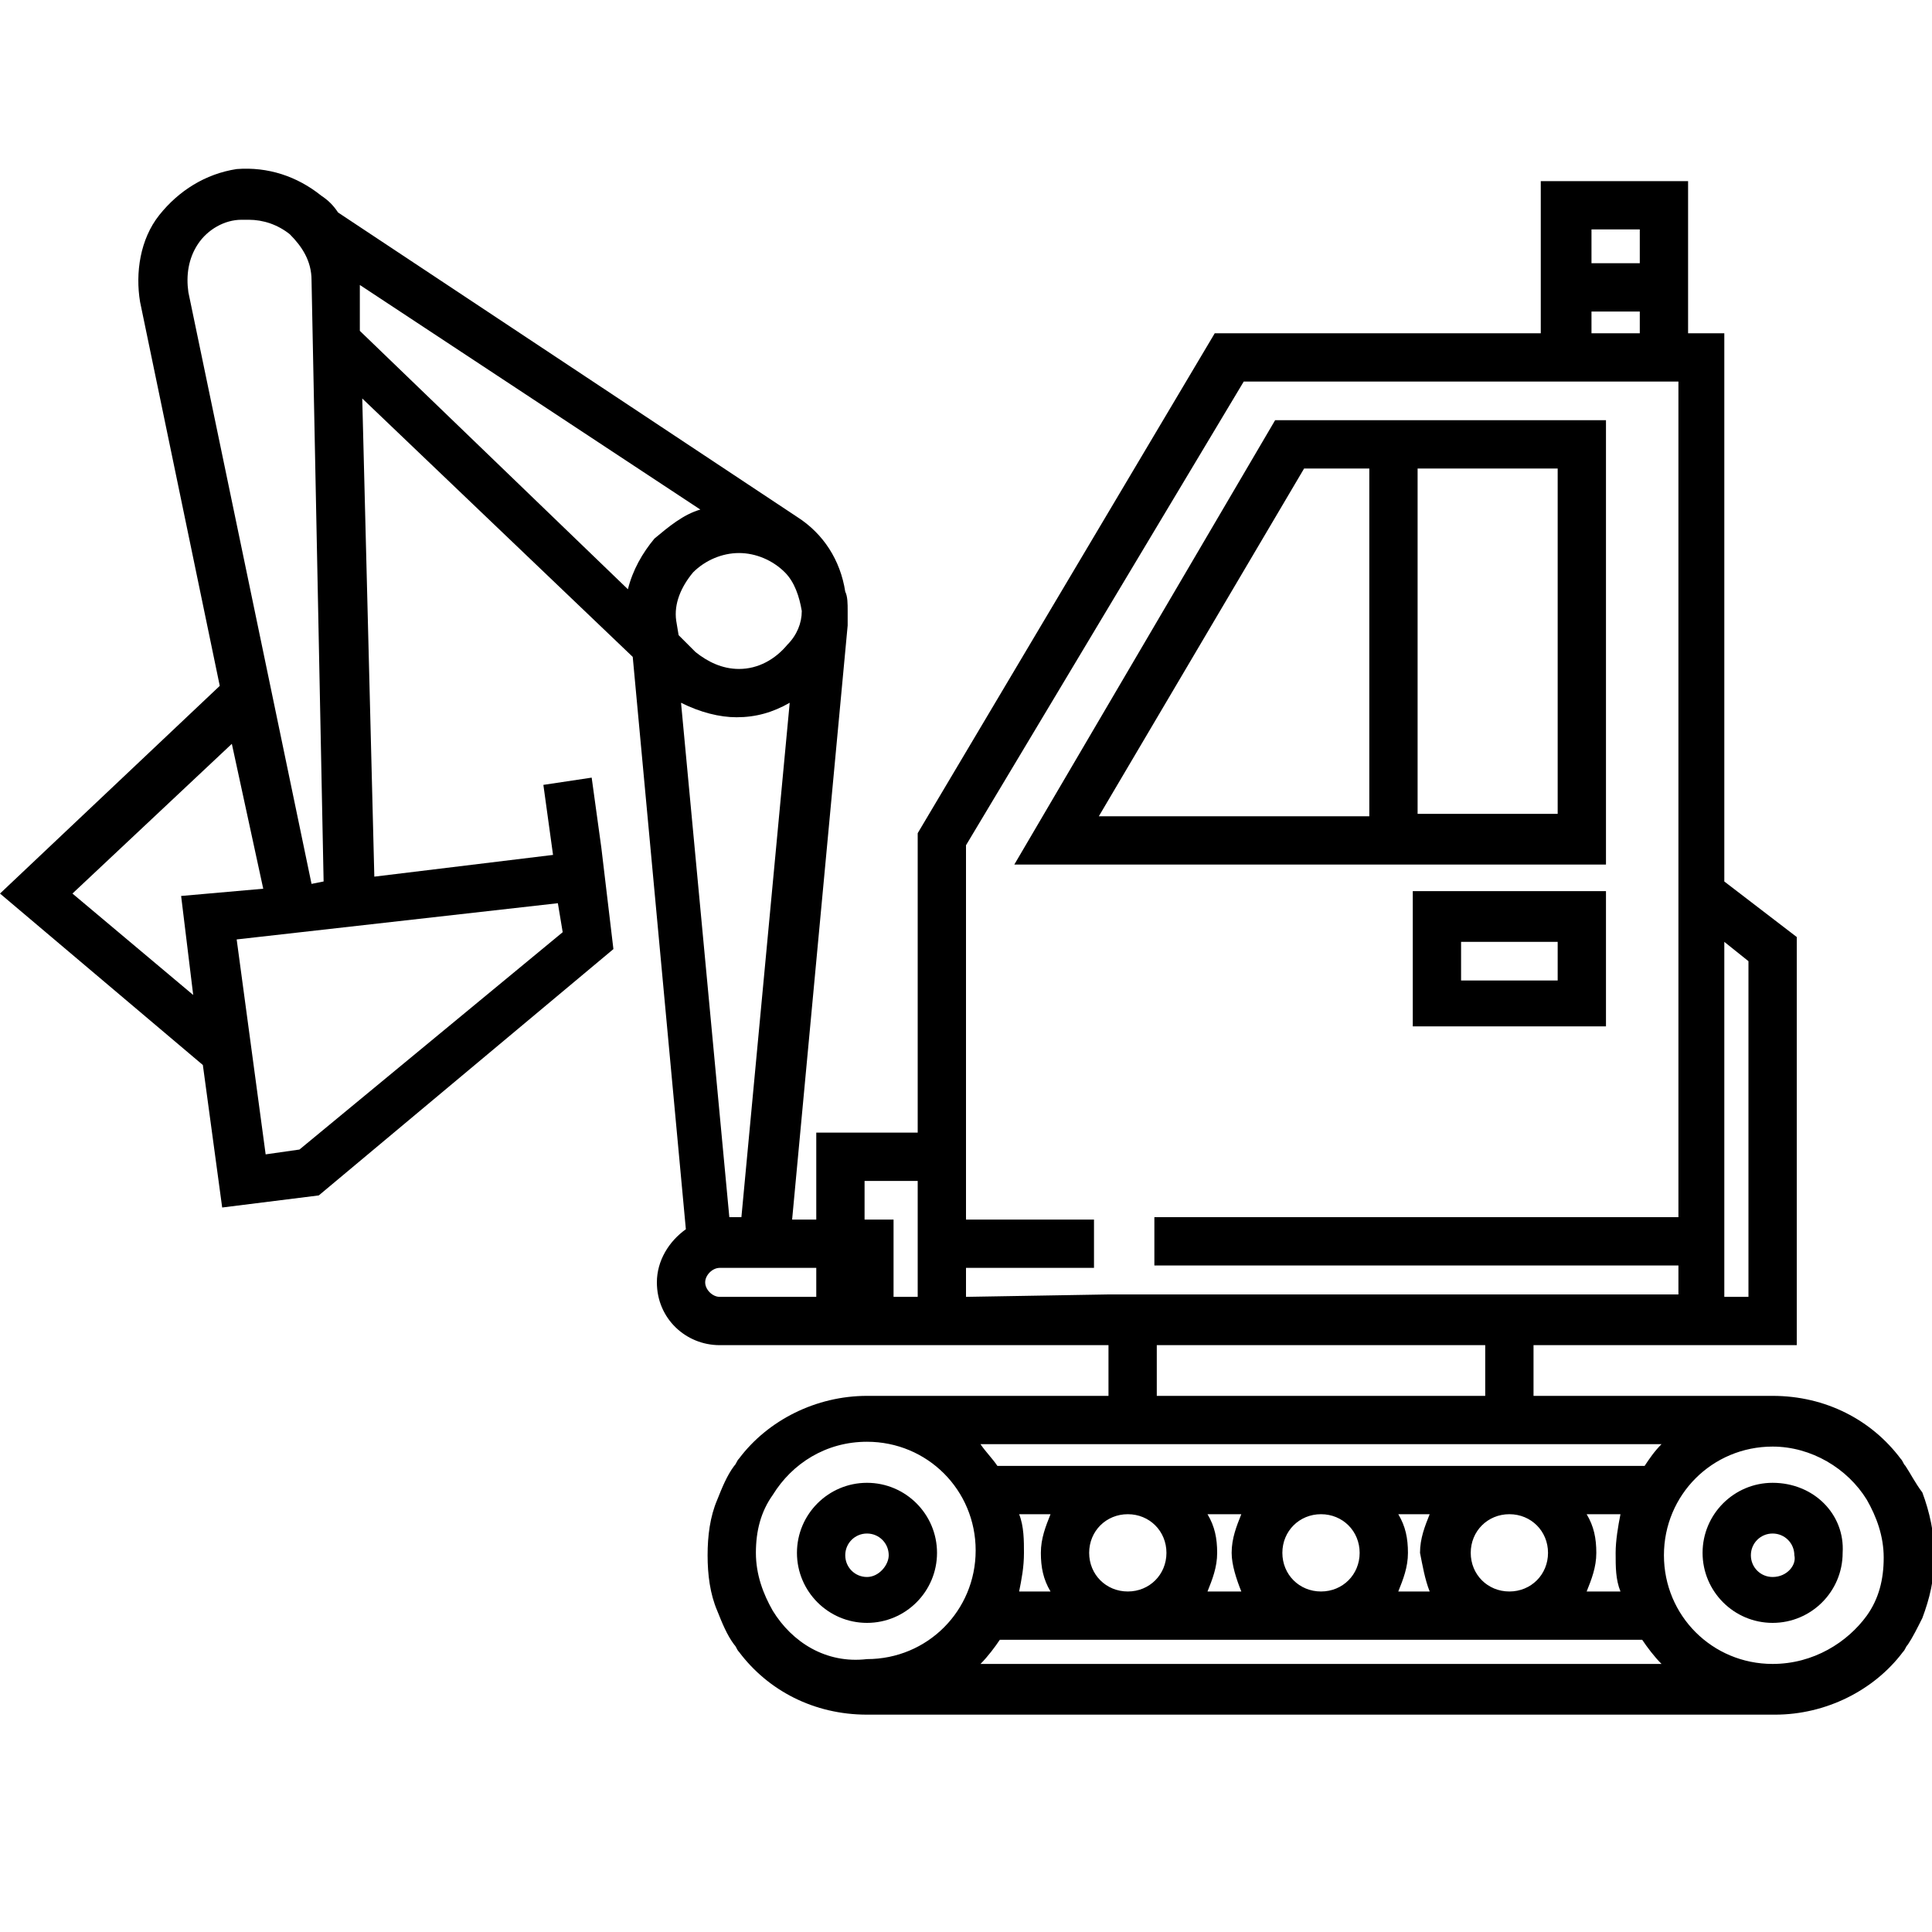<?xml version="1.0" encoding="utf-8"?>
<!-- Generator: Adobe Illustrator 22.1.0, SVG Export Plug-In . SVG Version: 6.00 Build 0)  -->
<svg version="1.1" id="Слой_1" xmlns="http://www.w3.org/2000/svg" xmlns:xlink="http://www.w3.org/1999/xlink" x="0px" y="0px"
	 viewBox="0 0 80 80" style="enable-background:new 0 0 80 80;" xml:space="preserve">
<g id="Excavator_1_">
	<g>
		<path d="M78.9,60.7c-0.1-0.1-0.1-0.2-0.2-0.3c-1.2-1.6-3.1-2.6-5.3-2.6h-9.9v-2.1h5.9h2h3V38.8l-3-2.3V13.8h-1.5V7.5h-6.1v6.3
			H50.3L38,34.5v12.4h-4.2v3.6h-1l2.3-24.6c0-0.2,0-0.4,0-0.6c0-0.3,0-0.6-0.1-0.8c-0.2-1.3-0.9-2.4-2-3.1L14,8.8
			c-0.2-0.3-0.4-0.5-0.7-0.7c-1-0.8-2.2-1.2-3.5-1.1C8.5,7.2,7.4,7.9,6.6,8.9c-0.8,1-1,2.4-0.8,3.6l3.3,15.9L0,37l8.4,7.1l0.8,5.9
			l4-0.5l12.2-10.2l-0.5-4.2l0,0l-0.4-2.9l-2,0.3l0.4,2.9l-7.4,0.9L15,16.5l11.2,10.7l2.2,23.7c-0.7,0.5-1.2,1.3-1.2,2.2
			c0,1.5,1.2,2.6,2.6,2.6H37v0h1h2h5.9v2.1h-10c-2.1,0-4.1,1-5.3,2.6c-0.1,0.1-0.1,0.2-0.2,0.3c-0.3,0.4-0.5,0.9-0.7,1.4
			c-0.3,0.7-0.4,1.5-0.4,2.3c0,0.8,0.1,1.6,0.4,2.3c0.2,0.5,0.4,1,0.7,1.4c0.1,0.1,0.1,0.2,0.2,0.3c1.2,1.6,3.1,2.6,5.3,2.6h37.6
			c2.1,0,4.1-1,5.3-2.6c0.1-0.1,0.1-0.2,0.2-0.3c0.2-0.3,0.4-0.7,0.6-1.1c0.3-0.8,0.5-1.6,0.5-2.6c0-0.9-0.2-1.8-0.5-2.6
			C79.3,61.4,79.1,61,78.9,60.7z M73.4,68.9c-2.5,0-4.5-2-4.5-4.5c0-2.5,2-4.5,4.5-4.5c1.6,0,3.1,0.9,3.9,2.2
			c0.4,0.7,0.7,1.5,0.7,2.4c0,0.9-0.2,1.7-0.7,2.4C76.5,68,75.1,68.9,73.4,68.9z M32,66.7c-0.4-0.7-0.7-1.5-0.7-2.4
			c0-0.9,0.2-1.7,0.7-2.4c0.8-1.3,2.2-2.2,3.9-2.2c2.5,0,4.5,2,4.5,4.5c0,2.5-2,4.5-4.5,4.5C34.2,68.9,32.8,68,32,66.7z M42.2,62.7
			h1.3c-0.2,0.5-0.4,1-0.4,1.6c0,0.6,0.1,1.1,0.4,1.6h-1.3c0.1-0.5,0.2-1,0.2-1.6C42.4,63.8,42.4,63.2,42.2,62.7z M67.1,65.9h-1.4
			c0.2-0.5,0.4-1,0.4-1.6c0-0.6-0.1-1.1-0.4-1.6h1.4c-0.1,0.5-0.2,1.1-0.2,1.6C66.9,64.9,66.9,65.4,67.1,65.9z M64.1,64.3
			c0,0.9-0.7,1.6-1.6,1.6s-1.6-0.7-1.6-1.6c0-0.9,0.7-1.6,1.6-1.6S64.1,63.4,64.1,64.3z M59.2,65.9h-1.3c0.2-0.5,0.4-1,0.4-1.6
			c0-0.6-0.1-1.1-0.4-1.6h1.3c-0.2,0.5-0.4,1-0.4,1.6C58.9,64.8,59,65.4,59.2,65.9z M56.3,64.3c0,0.9-0.7,1.6-1.6,1.6
			s-1.6-0.7-1.6-1.6c0-0.9,0.7-1.6,1.6-1.6S56.3,63.4,56.3,64.3z M51.4,65.9H50c0.2-0.5,0.4-1,0.4-1.6c0-0.6-0.1-1.1-0.4-1.6h1.4
			c-0.2,0.5-0.4,1-0.4,1.6C51,64.8,51.2,65.4,51.4,65.9z M48.3,64.3c0,0.9-0.7,1.6-1.6,1.6s-1.6-0.7-1.6-1.6c0-0.9,0.7-1.6,1.6-1.6
			S48.3,63.4,48.3,64.3z M41.4,67.9h26.6c0.2,0.3,0.5,0.7,0.8,1H40.6C40.9,68.6,41.2,68.2,41.4,67.9z M72.4,39.8v13.9h-1V39
			L72.4,39.8z M67.9,9.5v1.4h-2V9.5H67.9z M65.9,12.9h2v0.9h-2V12.9z M28,25.7c-0.1-0.7,0.2-1.4,0.7-2c0.5-0.5,1.2-0.8,1.9-0.8
			s1.4,0.3,1.9,0.8c0.4,0.4,0.6,1,0.7,1.6c0,0.5-0.2,1-0.6,1.4c-0.5,0.6-1.2,1-2,1c-0.7,0-1.3-0.3-1.8-0.7l-0.7-0.7L28,25.7z
			 M30.5,29.7c0.8,0,1.5-0.2,2.2-0.6l-2,21.3h-0.5l-2-21.3C29,29.5,29.8,29.7,30.5,29.7z M8.2,10.1c0.4-0.6,1.1-1,1.8-1
			c0.1,0,0.2,0,0.3,0c0.6,0,1.2,0.2,1.7,0.6c0.5,0.5,0.9,1.1,0.9,1.9l0.5,24.9l-0.5,0.1L7.8,12.1C7.7,11.4,7.8,10.7,8.2,10.1z
			 M12.4,47.6l-1.4,0.2l-1.2-8.9l13.3-1.5l0.2,1.2L12.4,47.6z M7.5,37.1l0.5,4.1l-5-4.2l6.6-6.2l1.3,6L7.5,37.1z M14.9,11.8L29,21.1
			c-0.7,0.2-1.3,0.7-1.9,1.2c-0.5,0.6-0.9,1.3-1.1,2.1L14.9,13.7L14.9,11.8z M29.2,53.1c0-0.3,0.3-0.6,0.6-0.6h2.8h1.2v1.2h-4
			C29.5,53.7,29.2,53.4,29.2,53.1z M38,53.7h-1v-3.2h-1.2v-1.6H38V53.7L38,53.7z M40,53.7v-1.2h5.3v-2H40v-3.6V35l11.5-19.2h12.4
			h5.6v19.1v15.5H47.8v2h21.7v1.2h-5.9H45.9L40,53.7L40,53.7z M47.9,55.7h13.6v2.1H47.9V55.7z M63.6,59.8h5.2
			c-0.3,0.3-0.5,0.6-0.7,0.9H41.3c-0.2-0.3-0.5-0.6-0.7-0.9h5.3H63.6z"/>
		<path d="M73.4,61.4c-1.6,0-2.9,1.3-2.9,2.9c0,1.6,1.3,2.9,2.9,2.9c1.6,0,2.9-1.3,2.9-2.9C76.4,62.7,75.1,61.4,73.4,61.4z
			 M73.4,65.3c-0.5,0-0.9-0.4-0.9-0.9c0-0.5,0.4-0.9,0.9-0.9c0.5,0,0.9,0.4,0.9,0.9C74.4,64.8,74,65.3,73.4,65.3z"/>
		<path d="M35.9,61.4c-1.6,0-2.9,1.3-2.9,2.9c0,1.6,1.3,2.9,2.9,2.9c1.6,0,2.9-1.3,2.9-2.9C38.8,62.7,37.5,61.4,35.9,61.4z
			 M35.9,65.3c-0.5,0-0.9-0.4-0.9-0.9c0-0.5,0.4-0.9,0.9-0.9c0.5,0,0.9,0.4,0.9,0.9C36.8,64.8,36.4,65.3,35.9,65.3z"/>
		<path d="M58.5,42.5h8v-5.6h-8V42.5z M60.5,39h4v1.6h-4V39z"/>
		<path d="M66.5,17.4H52.8L42,35.8h24.5V17.4z M54,19.4h2.7v14.4H45.5L54,19.4z M64.5,33.7h-5.8V19.4h5.8V33.7z"/>
	</g>
</g>
</svg>
